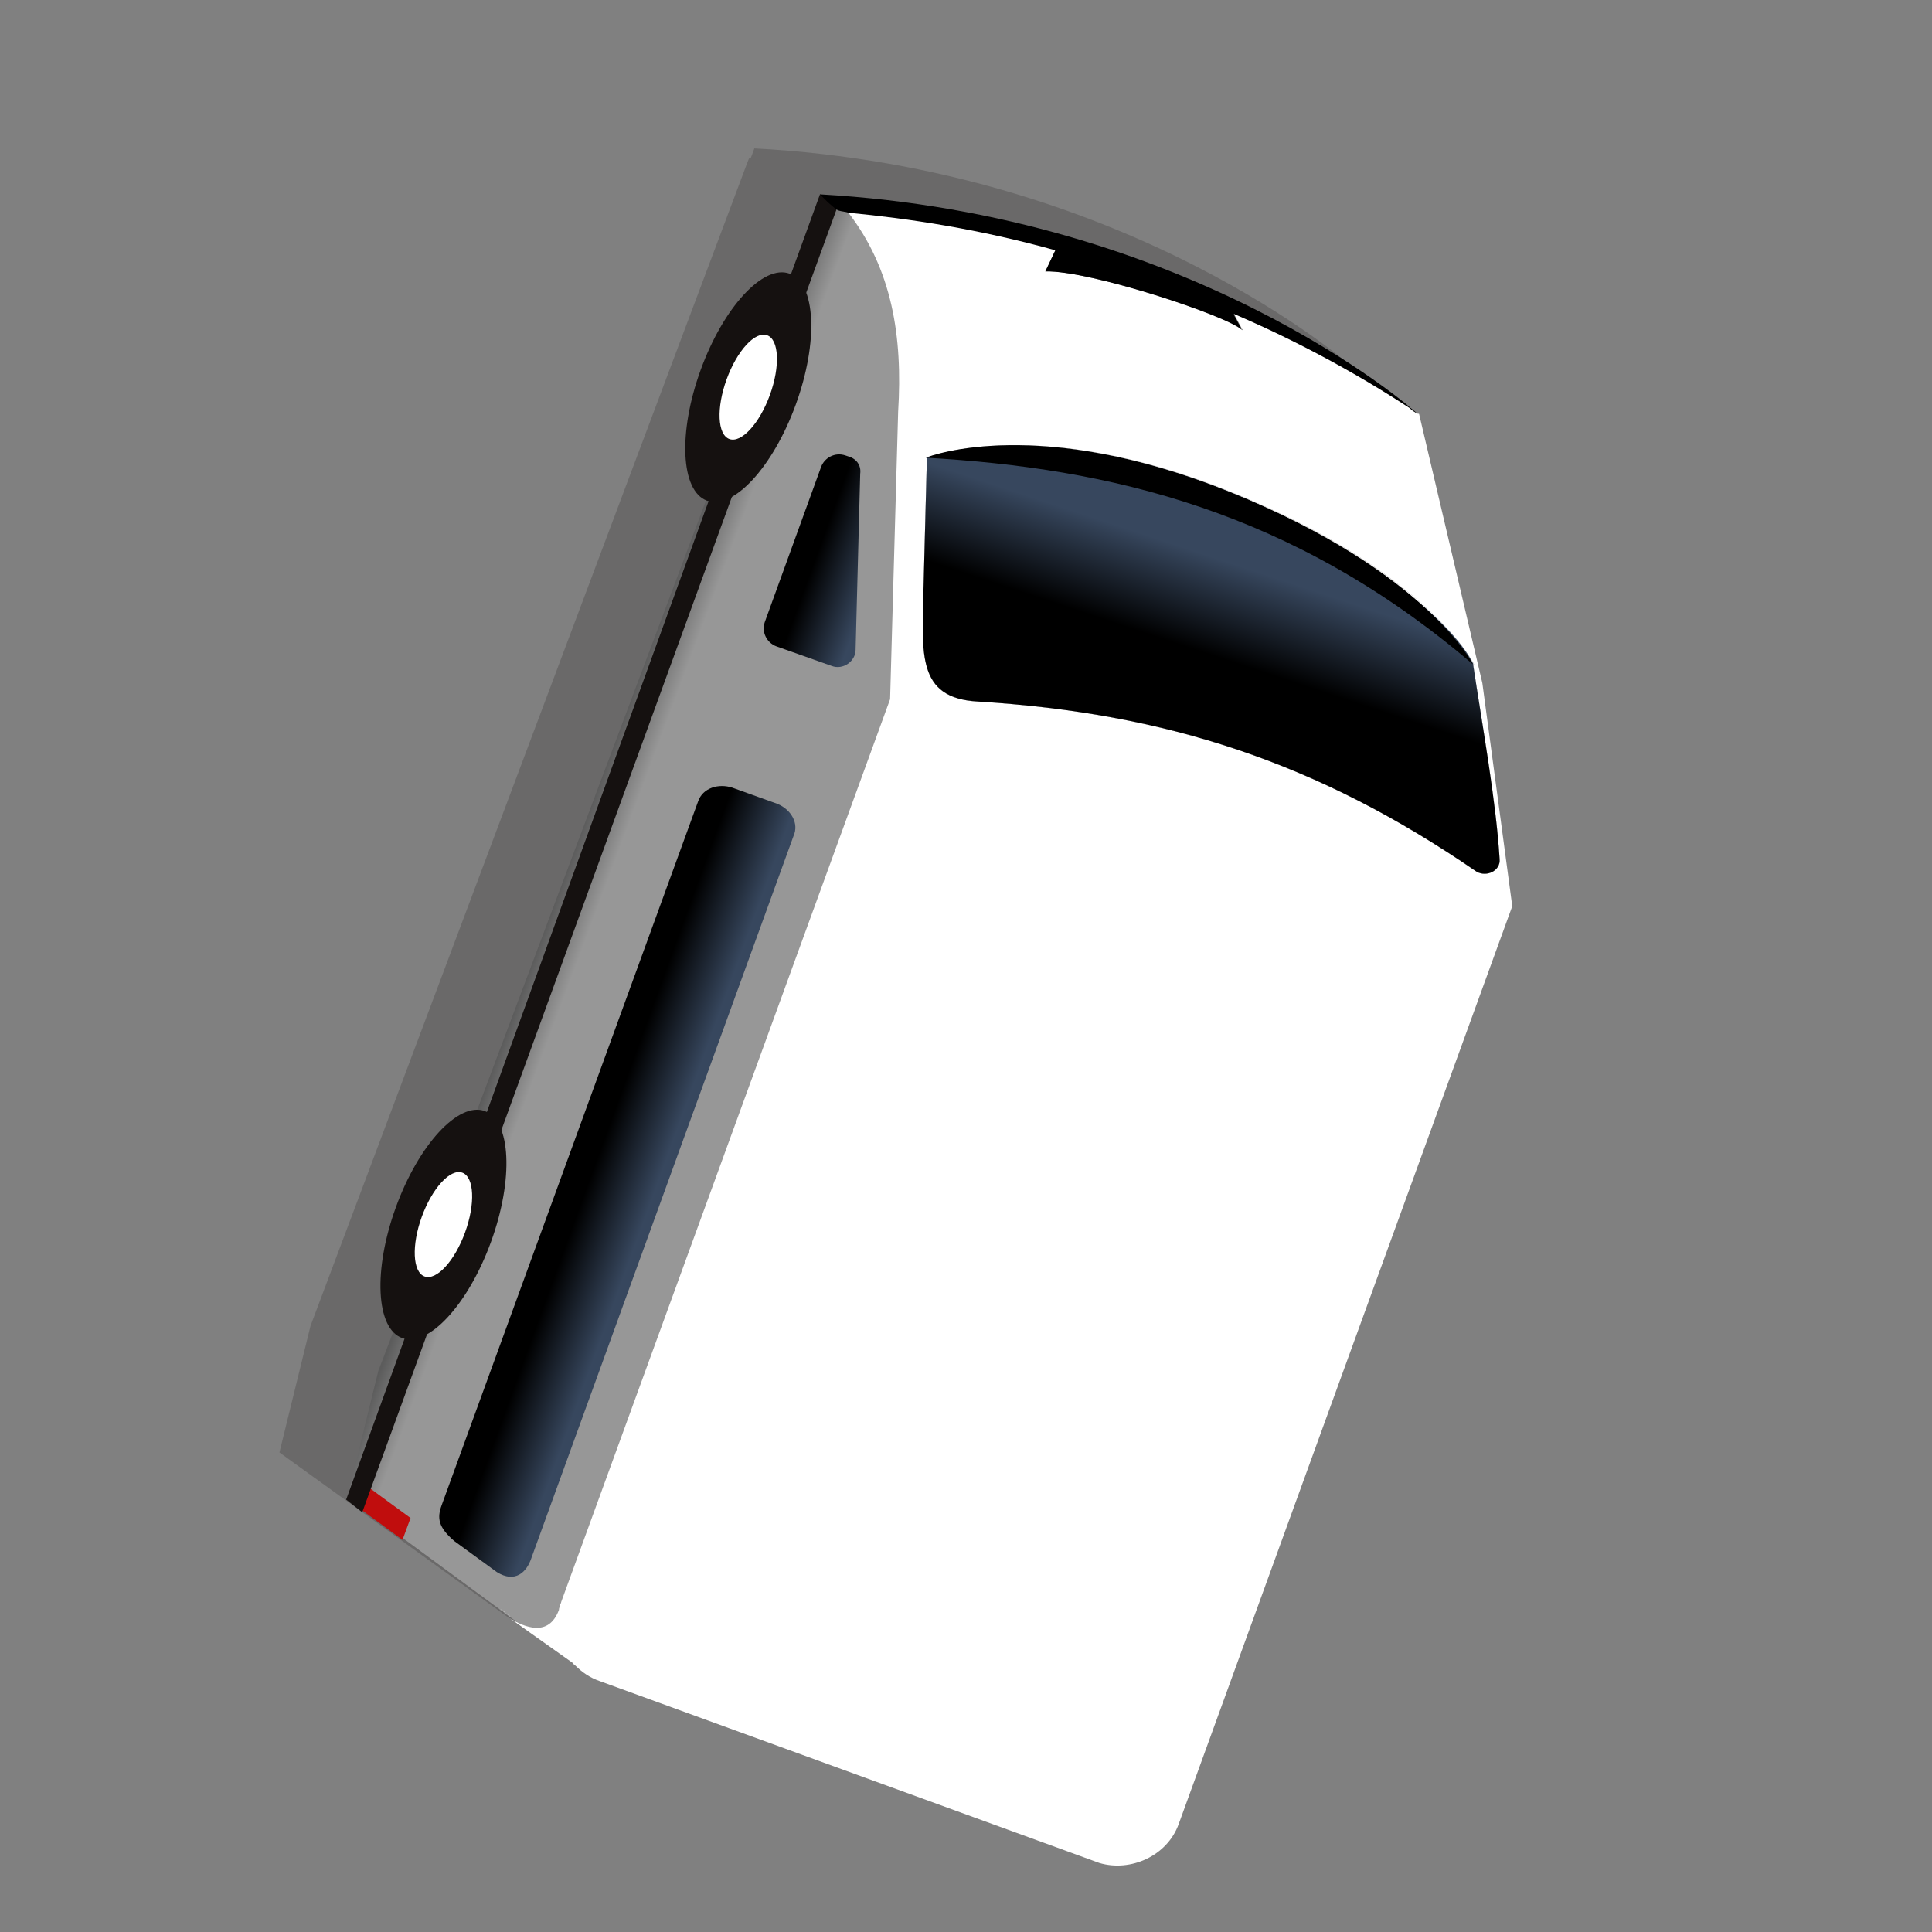 <?xml version="1.0" encoding="utf-8"?>
<!-- Generator: Adobe Illustrator 25.4.1, SVG Export Plug-In . SVG Version: 6.00 Build 0)  -->
<svg version="1.1" id="Layer_1" xmlns="http://www.w3.org/2000/svg" xmlns:xlink="http://www.w3.org/1999/xlink" x="0px" y="0px"
	 viewBox="0 0 168 168" style="enable-background:new 0 0 168 168;" xml:space="preserve">
<rect x="0" y="0" width="168" height="168" fill="#808080" stroke="none"/>
<style type="text/css">
	.st0{opacity:0.2;fill:#151110;enable-background:new    ;}
	.st1{fill:url(#SVGID_1_);}
	.st2{fill:#FFFFFF;}
	.st3{fill:#C00D0D;}
	.st4{fill:#151110;}
	.st5{fill:url(#SVGID_00000145777548758025054140000004044088929083429258_);}
	.st6{fill:url(#SVGID_00000029005492510188998250000002260138371377482936_);}
	.st7{fill:none;stroke:#A03394;stroke-width:9;stroke-miterlimit:10;}
	.st8{fill:url(#SVGID_00000045591407758937258630000003058853772428664492_);}
	.st9{fill:#F0F0F0;}
	.st10{fill:url(#SVGID_00000155141829802216426430000003709555280194321823_);}
	.st11{fill:url(#SVGID_00000142160882602770362010000014432435602181804204_);}
	.st12{fill:url(#SVGID_00000037661153288458818570000000549386213736160174_);}
	.st13{fill:url(#SVGID_00000002355739717239122950000005575574399908289453_);}
	.st14{fill:url(#SVGID_00000053537934281208123350000016610150256820745860_);}
	.st15{fill:url(#SVGID_00000112594530350752448020000014830604146738879164_);}
	.st16{fill:url(#SVGID_00000088845643705790137420000003080655790662751120_);}
	.st17{fill:url(#SVGID_00000158030199327675108170000014279034669347019411_);}
	.st18{fill:url(#SVGID_00000140718844515490718680000014645982155248746896_);}
	.st19{fill:url(#SVGID_00000000943715869228625020000004240154048557091766_);}
	.st20{fill:url(#SVGID_00000178885686533500129210000013955569250611410579_);}
	.st21{fill:url(#SVGID_00000126306761340995496330000015009094570034818186_);}
	.st22{fill:url(#SVGID_00000117660445416849397090000002303753370826107832_);}
	.st23{fill:url(#SVGID_00000014610426654424106750000008890009465476590227_);}
	.st24{fill:url(#SVGID_00000173125880763156960140000007893248964402558107_);}
	.st25{fill:url(#SVGID_00000103963120654963527160000005612868578489607850_);}
	.st26{fill:url(#SVGID_00000041990251347192974760000005505104956281880735_);}
	.st27{fill:url(#SVGID_00000015314338611320332600000011974791167926454157_);}
	.st28{fill:url(#SVGID_00000053533300891249649710000014150232554752519339_);}
	.st29{fill:url(#SVGID_00000146472632068149118970000009698307483711312563_);}
	.st30{fill:url(#SVGID_00000130626564343219819450000004633156122840067204_);}
	.st31{fill:url(#SVGID_00000106139724853714191950000002017044137002007227_);}
	.st32{fill:url(#SVGID_00000137128131322043759860000015974790496366436540_);}
	.st33{fill:url(#SVGID_00000155859509723429538510000014960912241800939928_);}
	.st34{fill:url(#SVGID_00000018922829261516897680000007631996776574314884_);}
	.st35{fill:url(#SVGID_00000167375307900825715240000009779881626684407742_);}
	.st36{fill:url(#SVGID_00000049913217303367104220000016275993582688329861_);}
	.st37{fill:url(#SVGID_00000075136238473765457120000001453456559459532674_);}
	.st38{fill:url(#SVGID_00000038386387927917809170000015635150626312474033_);}
	.st39{fill:url(#SVGID_00000107561305955592480310000002825949749682936251_);}
	.st40{fill:url(#SVGID_00000006681842593374502330000001054404707076487319_);}
	.st41{fill:url(#SVGID_00000170240187299428058190000009088411463299230113_);}
	.st42{fill:url(#SVGID_00000033364881184529163260000005377390911075121583_);}
	.st43{fill:url(#SVGID_00000121248412132651859630000001686000559412222867_);}
	.st44{fill:url(#SVGID_00000009560072549769215220000003218219201718856632_);}
	.st45{fill:url(#SVGID_00000145060765528783675350000011814563716811158459_);}
	.st46{fill:url(#SVGID_00000020368167233003361300000000353651892298941829_);}
	.st47{fill:url(#SVGID_00000003074625803224989230000005104261016207588019_);}
	.st48{fill:url(#SVGID_00000061439428629079242620000014149722079720872587_);}
	.st49{fill:url(#SVGID_00000031920383774759519860000001957295155847318931_);}
	.st50{fill:url(#SVGID_00000023972994800394303670000013785058558590986416_);}
	.st51{fill:url(#SVGID_00000133525439540715591690000016978680417729923003_);}
	.st52{fill:url(#SVGID_00000097463405367651851620000017442881875929425799_);}
	.st53{fill:url(#SVGID_00000021117292027689469600000012080868166054491527_);}
	.st54{fill:url(#SVGID_00000111179997493826514330000008178784331290430117_);}
	.st55{fill:url(#SVGID_00000073719873056907685620000009855501389459411344_);}
	.st56{fill:url(#SVGID_00000176033377119978185370000005915380967121200010_);}
	.st57{fill:url(#SVGID_00000030474725127533899760000014588378610469438654_);}
	.st58{fill:url(#SVGID_00000086656423584592565000000010598264000748598427_);}
	.st59{fill:url(#SVGID_00000183224114737980024250000017070672026535676821_);}
	.st60{fill:url(#SVGID_00000137098569603600225600000015554944306013146284_);}
	.st61{fill:url(#SVGID_00000109001409030512131970000003833990413723284363_);}
	.st62{fill:url(#SVGID_00000001661626388201565180000013930877156438734738_);}
	.st63{fill:url(#SVGID_00000163041507825283148820000010108698892188792195_);}
	.st64{fill:url(#SVGID_00000070825940328405246260000008248928846211380652_);}
	.st65{fill:url(#SVGID_00000156578662173921349540000011274510435405927825_);}
	.st66{fill:url(#SVGID_00000065071974083423096170000012832621388926373795_);}
	.st67{fill:url(#SVGID_00000074432720100769348570000009915030378692115596_);}
	.st68{fill:url(#SVGID_00000047039219064950397530000018202011638948541840_);}
	.st69{fill:url(#SVGID_00000104706516179556745800000005092913359170180541_);}
	.st70{fill:url(#SVGID_00000062876244031987892010000015230609916290364823_);}
	.st71{fill:url(#SVGID_00000113316538038197608670000010074300406693900712_);}
	.st72{fill:url(#SVGID_00000149344602130404905580000003226312660712952490_);}
	.st73{fill:url(#SVGID_00000078751178226612036190000005448726254741864125_);}
	.st74{fill:url(#SVGID_00000173862706114083591840000003321781765268293775_);}
	.st75{fill:url(#SVGID_00000091721218047411623820000006279400838443026856_);}
	.st76{fill:url(#SVGID_00000176725170579716883510000004536864826149260198_);}
	.st77{fill:url(#SVGID_00000011007866652224975060000016273412232272016791_);}
	.st78{fill:url(#SVGID_00000110441974780483347820000000432710501490863517_);}
	.st79{fill:url(#SVGID_00000126292309756228820200000007323515920581632188_);}
	.st80{fill:url(#SVGID_00000116208523506974887160000009106694874270293677_);}
	.st81{fill:url(#SVGID_00000155863057767076411140000010198152822724124331_);}
	.st82{fill:url(#SVGID_00000073680460516284838490000013479679140387657647_);}
	.st83{fill:url(#SVGID_00000121237518266922905950000006782883494871626424_);}
	.st84{fill:url(#SVGID_00000071554817056815764350000008127934292081589910_);}
	.st85{fill:url(#SVGID_00000016075015375556353040000007569436716329640346_);}
	.st86{fill:url(#SVGID_00000105387598109287827530000017225593857130859660_);}
	.st87{fill:url(#SVGID_00000162319977530498172190000002788857309678007711_);}
	.st88{fill:url(#SVGID_00000103958495610839970130000010693857934158890910_);}
	.st89{fill:url(#SVGID_00000021096685556435385440000015243769720223160750_);}
	.st90{fill:url(#SVGID_00000110429898649465264150000017707810162374650264_);}
	.st91{fill:url(#SVGID_00000101064336344789403870000010413515171668886913_);}
	.st92{fill:url(#SVGID_00000102505886997474606320000006487705639283369613_);}
	.st93{fill:url(#SVGID_00000093135442405679794480000017194264755408808346_);}
	.st94{fill:url(#SVGID_00000088101923166930679280000002943996580921247131_);}
	.st95{fill:url(#SVGID_00000081626941033197547370000018190077889189992632_);}
	.st96{fill:url(#SVGID_00000060021926248559064410000005802397390490370959_);}
	.st97{fill:url(#SVGID_00000054979424377163501940000017813712796987207052_);}
	.st98{fill:url(#SVGID_00000159440872373654883950000014376425853519892146_);}
	.st99{fill:url(#SVGID_00000023963533495310368200000018096614533585695873_);}
	.st100{fill:url(#SVGID_00000121976594816985264000000001440505388772041648_);}
	.st101{fill:url(#SVGID_00000054964510156077801820000002869871886477923467_);}
	.st102{fill:url(#SVGID_00000067213997656773514950000008270774766398797235_);}
	.st103{fill:url(#SVGID_00000150085708619888761200000004669790582142076071_);}
	.st104{fill:url(#SVGID_00000026140961028145395350000012360096115543109280_);}
	.st105{fill:url(#SVGID_00000000939135853723730760000009079447876928379569_);}
	.st106{fill:url(#SVGID_00000061441913376418698140000014432439208299880076_);}
	.st107{fill:url(#SVGID_00000021095189967305870610000009602876071558626491_);}
	.st108{fill:url(#SVGID_00000152979869327962834260000007152193622863953850_);}
	.st109{fill:url(#SVGID_00000060742905106935026100000014767013508246220942_);}
	.st110{fill:url(#SVGID_00000126281200798418749210000015148785417171284376_);}
	.st111{fill:url(#SVGID_00000017480175085023415410000015499355090992103833_);}
	.st112{fill:url(#SVGID_00000056409935713948186770000011398030721803898037_);}
	.st113{fill:url(#SVGID_00000160174669333624619880000018413797079458341773_);}
	.st114{fill:url(#SVGID_00000075159144096669860010000001905145848691261070_);}
	.st115{fill:url(#SVGID_00000120549824217395768880000012427623817301620882_);}
	.st116{fill:url(#SVGID_00000062182004345174225520000010199679841909398937_);}
	.st117{fill:url(#SVGID_00000012451100643012294120000012912798299092893616_);}
	.st118{fill:url(#SVGID_00000024720984113002840180000002425538247108247454_);}
	.st119{fill:url(#SVGID_00000134221762883623108160000004689772831890280353_);}
	.st120{fill:url(#SVGID_00000078740350175399594490000002601583934183862974_);}
	.st121{fill:url(#SVGID_00000045615838633832056860000011849962537749798564_);}
	.st122{fill:url(#SVGID_00000093892641061736288820000014986967523340437670_);}
	.st123{fill:url(#SVGID_00000124881477335390463110000010547565366850156184_);}
	.st124{fill:url(#SVGID_00000093171423678457657190000009820930690363055517_);}
	.st125{fill:url(#SVGID_00000125567891947719442300000000777625514204349096_);}
	.st126{fill:url(#SVGID_00000127025231106846726620000005584550001646853054_);}
	.st127{fill:url(#SVGID_00000147929482812181585770000015567716511037408956_);}
	.st128{fill:url(#SVGID_00000117674825828804373420000011527477153795876533_);}
	.st129{fill:url(#SVGID_00000017484747305192696660000017209615117914141881_);}
	.st130{fill:url(#SVGID_00000170978379426571219220000009359024997763828370_);}
	.st131{fill:url(#SVGID_00000073718955147159245270000003012485923350166715_);}
	.st132{fill:url(#SVGID_00000067920886983451527950000008367408902778583214_);}
	.st133{fill:url(#SVGID_00000024697897236442416720000009972056501734012078_);}
	.st134{fill:url(#SVGID_00000042012906988763857880000014410620011450624138_);}
	.st135{fill:url(#SVGID_00000116209187878558729650000017381170824308682430_);}
	.st136{fill:url(#SVGID_00000093140895548088158500000001931033161145243040_);}
	.st137{fill:url(#SVGID_00000000910300987008170990000011978345493335473846_);}
	.st138{fill:url(#SVGID_00000109713870393331646510000012686761669422834318_);}
	.st139{fill:url(#SVGID_00000153703823273431051340000018135757395616102072_);}
	.st140{fill:url(#SVGID_00000066511153882525018070000000262885493484318085_);}
	.st141{fill:url(#SVGID_00000022531421304584586700000015132699431355610021_);}
	.st142{fill:url(#SVGID_00000021086788102652690380000015171866611105521322_);}
	.st143{fill:url(#SVGID_00000082361795666825258470000016770371582404801438_);}
	.st144{fill:url(#SVGID_00000181771742878105244090000007847239758469316491_);}
	.st145{fill:url(#SVGID_00000027602716258231402450000011431344245158775940_);}
	.st146{fill:url(#SVGID_00000059284749266847986840000008809549445023301510_);}
	.st147{fill:url(#SVGID_00000071549365864469888370000011378842480768385169_);}
	.st148{fill:url(#SVGID_00000051365784915215696430000011592978628672462005_);}
	.st149{fill:url(#SVGID_00000108295450280671507820000009433564017979991721_);}
</style>
<g>
	<path class="st0" d="M46.4,142c-0.5-0.2-0.9-0.4-1.3-0.7l0,0l-20.8-15l2.7-11L65,14.1c0.1-0.2,0.1-0.4,0.3-0.4l0.3-0.8l-0.1,0
		C98.2,14.6,117.7,32,117.7,32c-0.2-0.2-0.5-0.3-0.8-0.5c0.2,0.2,0.5,0.3,0.8,0.5l5.5,23.4l2.6,19.4l-2.3,6.3l-0.9,2.4l-25.9,71.1
		c-1,2.8-4.1,4.3-6.9,3.2L46.4,142L46.4,142z"/>
	
		<linearGradient id="SVGID_1_" gradientUnits="userSpaceOnUse" x1="85.632" y1="121.183" x2="85.91" y2="86.11" gradientTransform="matrix(-0.342 0.94 -0.94 -0.342 192.209 37.395)">
		<stop  offset="0" style="stop-color:#5C5C5C"/>
		<stop  offset="0.104" style="stop-color:#979797"/>
	</linearGradient>
	<path class="st1" d="M50,144.7l-5.8-4.2c-0.1-0.1-0.2-0.1-0.3-0.2l-0.2-0.2c-0.1,0-0.1-0.1-0.2-0.1l-0.1-0.1l-8.3-6.1l-3.4-2.5
		l-0.7-0.5l-0.8-0.6l2.7-11l1.3-3.4l2.1-5.5c0,0,0,0,0,0l3.1-8.3l2.1-5.5l19.9-53l2-5.3l3.4-9l2-5.3l2.2-5.8l0,0
		c0.1-0.4,0.4-0.6,0.8-0.7c0.1-0.1,0.3-0.1,0.4-0.1c0.2,0,0.3,0,0.5,0.1c0.1,0,0.2,0.1,0.3,0.1c0,0,0.1,0,0.1,0.1c0,0,0,0,0,0
		c0.1,0,0.1,0.1,0.2,0.2c0.2,0.2,0.4,0.5,0.6,0.7c3.9,5,4.8,10.9,4.4,17.4l-0.7,25l-2.9,8l-25.7,70.5c0,0.1-0.1,0.2-0.1,0.3l0,0
		c0,0.1-0.1,0.2-0.1,0.4c-0.9,2.4-3,1.5-4.3,0.7l5.5,3.9C49.9,144.6,50,144.6,50,144.7z"/>
	<g>
		<path class="st2" d="M108.1,28.8l-0.1-0.2C108.1,28.7,108.1,28.7,108.1,28.8z"/>
		<path class="st2" d="M80.3,51.4l0.3-11.6c0,0,0,0,0,0c0.5-0.2,9.9-3.7,26.5,3c17.1,6.9,21.1,15,21.1,15c0,0-0.1-0.1-0.1-0.1
			c0,0,0,0.1,0,0.1c0.8,5.3,2,11.9,2.3,16.9c0.1,1-1.1,1.6-2,1.1C114.6,66.3,101.4,62,85,61C79.7,60.7,80.2,56.8,80.3,51.4z"/>
		<polygon class="st3" points="35,133.9 30.9,130.9 31.6,129 35.7,132 		"/>
		<polygon class="st4" points="31.5,131.5 73,17.5 71.3,16.9 30.1,130.4 		"/>
		<ellipse transform="matrix(0.342 -0.94 0.94 0.342 11.158 83.24)" class="st4" cx="65" cy="33.7" rx="10.5" ry="4.4"/>
		<ellipse transform="matrix(0.342 -0.94 0.94 0.342 11.158 83.24)" class="st2" cx="65" cy="33.7" rx="4.8" ry="2"/>
		
			<ellipse transform="matrix(0.342 -0.94 0.94 0.342 -74.717 106.25)" class="st4" cx="38.5" cy="106.5" rx="10.5" ry="4.4"/>
		<ellipse transform="matrix(0.342 -0.94 0.94 0.342 -74.717 106.25)" class="st2" cx="38.5" cy="106.5" rx="4.8" ry="2"/>
		
			<linearGradient id="SVGID_00000055679429141044810330000017182006654242760340_" gradientUnits="userSpaceOnUse" x1="108.722" y1="704.538" x2="108.722" y2="696.286" gradientTransform="matrix(-0.342 0.94 -0.94 -0.342 748.507 239.87)">
			<stop  offset="0.311" style="stop-color:#000000"/>
			<stop  offset="1" style="stop-color:#37475E"/>
		</linearGradient>
		<path style="fill:url(#SVGID_00000055679429141044810330000017182006654242760340_);" d="M67.6,69.9l-3.9-1.4
			c-1.2-0.4-2.6,0-3,1.2l-22.3,61.2c-0.4,1.1-0.3,1.9,1.1,3.1l3.7,2.7c1.6,1,2.6,0,3-1.2l22.8-62.8C69.5,71.6,68.8,70.4,67.6,69.9z"
			/>
		<path class="st2" d="M102.5,158.6l29-79.8l-2.6-19.4l-5.5-23.4c0,0,0,0,0,0c-0.3-0.1-0.5-0.3-0.7-0.5c0,0-0.1-0.1-0.1-0.1
			c-5.2-3.4-10.4-6.1-15.3-8.2l0,0.1l0.7,1.3c0.1,0.1,0.1,0.1,0.1,0.2l-0.1-0.2c-1.2-1.1-13.2-5.1-17.1-5l0.9-1.9
			c-6.8-1.9-12.9-2.8-18.1-3.3c3.9,5,4.8,10.9,4.4,17.4l-0.7,25l-28.6,78.5c0,0.1-0.1,0.2-0.1,0.3l0,0c0,0.1-0.1,0.2-0.1,0.4
			c-0.9,2.4-3,1.5-4.3,0.7l5.5,3.9c0,0.1,0.1,0.1,0.2,0.2c0.6,0.6,1.3,1.1,2.2,1.4l43.4,15.8C98.3,162.8,101.5,161.4,102.5,158.6z
			 M80.3,51.4l0.3-11.6c0,0,0,0,0,0c0.5-0.2,9.9-3.7,26.5,3c17.1,6.9,21.1,15,21.1,15c0,0-0.1-0.1-0.1-0.1c0,0,0,0.1,0,0.1
			c0.8,5.3,2,11.9,2.3,16.9c0.1,1-1.1,1.6-2,1.1C114.6,66.3,101.4,62,85,61C79.7,60.7,80.2,56.8,80.3,51.4z"/>
		
			<linearGradient id="SVGID_00000072244132312587227140000015020765121245955473_" gradientUnits="userSpaceOnUse" x1="51.74" y1="74.611" x2="39.959" y2="74.945" gradientTransform="matrix(-0.342 0.94 -0.94 -0.342 192.209 37.395)">
			<stop  offset="0.311" style="stop-color:#000000"/>
			<stop  offset="1" style="stop-color:#37475E"/>
		</linearGradient>
		<path style="fill:url(#SVGID_00000072244132312587227140000015020765121245955473_);" d="M80.3,51.4l0.3-11.6c0,0,0,0,0,0
			c17.9-5.1,43.5,10.1,47.5,17.9c0,0,0,0.1,0,0.1c0.8,5.3,2,11.9,2.3,16.9c0.1,1-1.1,1.6-2,1.1C114.6,66.3,101.4,62,85,61
			C79.7,60.7,80.2,56.8,80.3,51.4z"/>
		
			<linearGradient id="SVGID_00000154404202556281251350000003138717027301947030_" gradientUnits="userSpaceOnUse" x1="51.486" y1="704.369" x2="51.486" y2="696.68" gradientTransform="matrix(-0.342 0.94 -0.94 -0.342 748.507 239.87)">
			<stop  offset="0.311" style="stop-color:#000000"/>
			<stop  offset="1" style="stop-color:#37475E"/>
		</linearGradient>
		<path style="fill:url(#SVGID_00000154404202556281251350000003138717027301947030_);" d="M72.3,57.9l-4.8-1.7
			c-0.8-0.3-1.3-1.2-1-2.1l4.9-13.5c0.3-0.8,1.2-1.3,2.1-1l0.3,0.1c0.7,0.2,1.1,0.8,1,1.5l-0.4,15.3C74.4,57.5,73.3,58.3,72.3,57.9z
			"/>
		<path d="M128,57.7c-15.6-13.3-31.5-17-47.5-17.9c0,0,0,0,0,0c0.5-0.2,9.9-3.7,26.5,3c17.1,6.9,21.1,15,21.1,15
			C128.1,57.8,128.1,57.7,128,57.7z"/>
		<path d="M72.9,18.3l-0.2-0.1l-0.7-0.6l-0.3-0.3l-0.4-0.4c32.1,1.8,51.3,18.4,52.1,19.2c-0.2-0.2-0.5-0.3-0.7-0.5
			c0,0-0.1-0.1-0.1-0.1c-5.2-3.4-10.4-6.1-15.3-8.2c-5.4-2.4-10.6-4.2-15.4-5.5c-6.8-1.9-12.9-2.8-18.1-3.3
			C73.5,18.4,73.2,18.4,72.9,18.3z"/>
		<path d="M108.1,28.8l-0.1-0.2C108.1,28.7,108.1,28.7,108.1,28.8z"/>
		<path d="M90.9,23.6l0.9-1.9l0.2-0.3l0.1-0.1l14.9,5.4l0.1,0.2l0.2,0.4l0,0.1l0.7,1.3C106.8,27.5,94.8,23.5,90.9,23.6z"/>
		<path class="st9" d="M43.4,139.9L43.4,139.9C43.4,139.9,43.4,139.9,43.4,139.9C43.4,139.9,43.4,139.9,43.4,139.9z"/>
		<path class="st9" d="M44.4,140.6c0,0-0.1-0.1-0.1-0.1c-0.1-0.1-0.2-0.1-0.3-0.2l-0.2-0.2c-0.1,0-0.1-0.1-0.2-0.1c0,0,0,0-0.1-0.1
			L44.4,140.6z"/>
	</g>
</g>
</svg>
